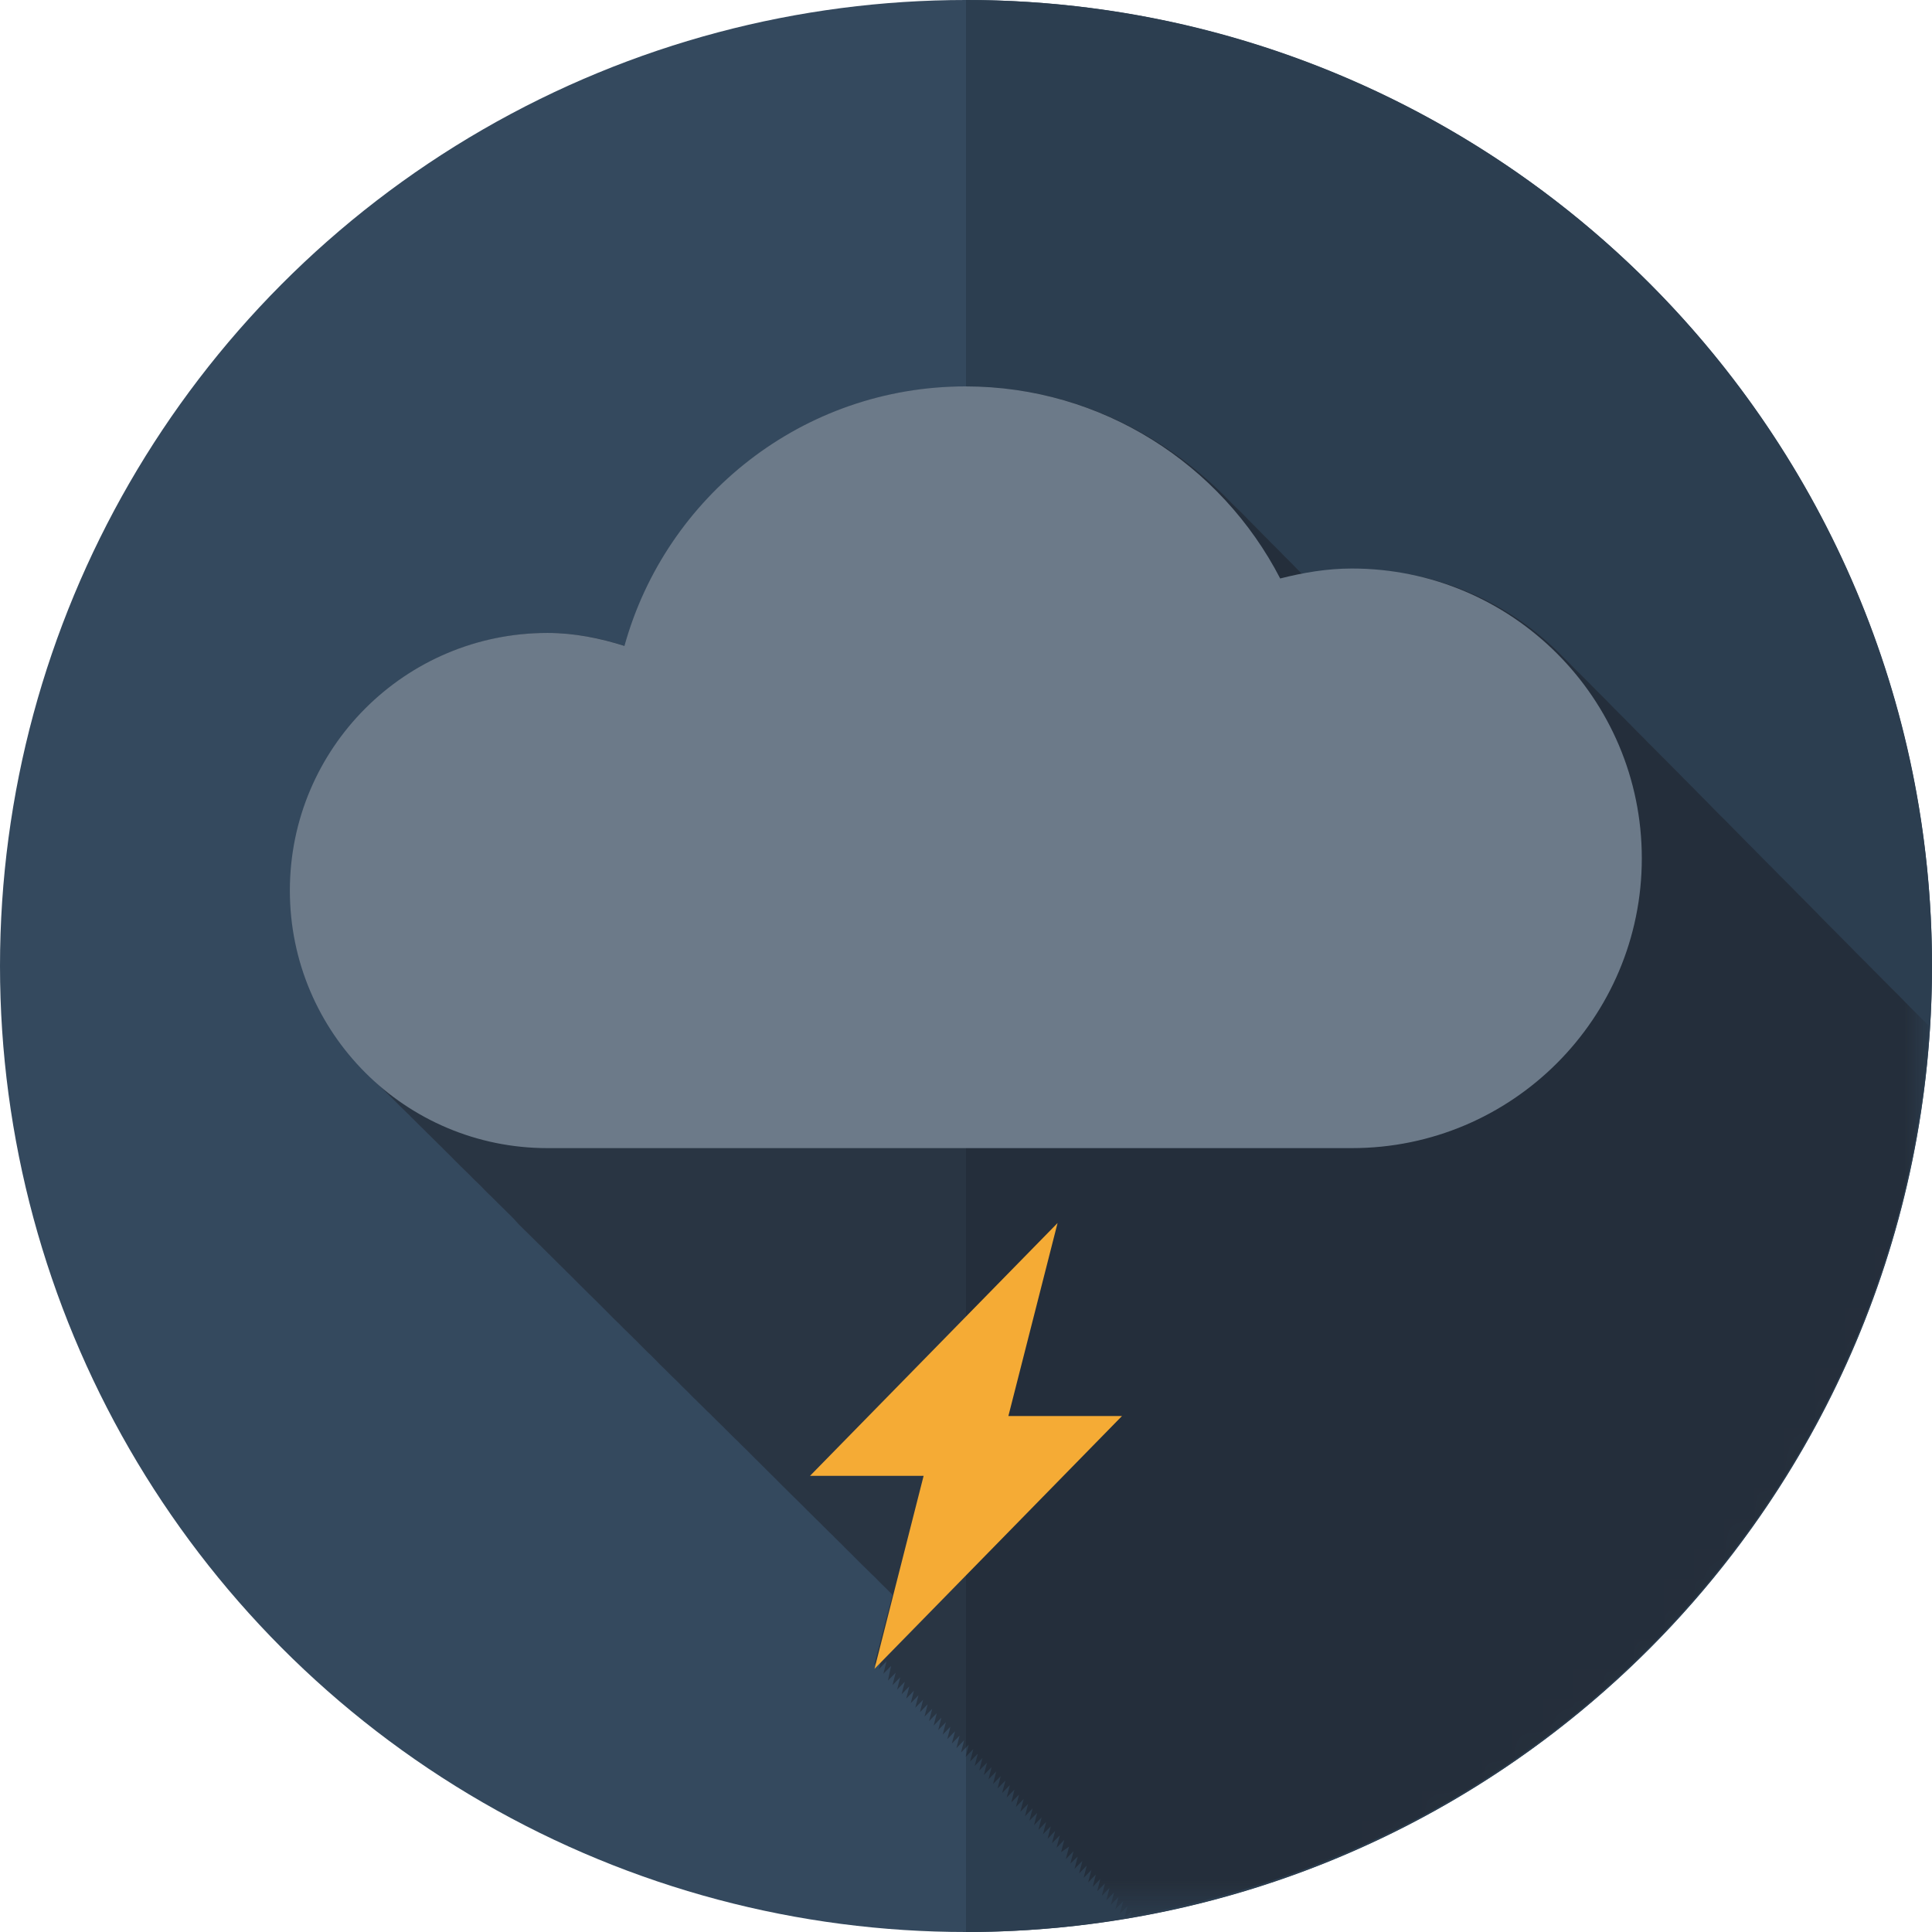 <?xml version="1.0" encoding="utf-8"?>
<!-- Generator: Adobe Illustrator 16.0.0, SVG Export Plug-In . SVG Version: 6.00 Build 0)  -->
<!DOCTYPE svg PUBLIC "-//W3C//DTD SVG 1.1//EN" "http://www.w3.org/Graphics/SVG/1.1/DTD/svg11.dtd">
<svg version="1.1" id="STORMY" xmlns="http://www.w3.org/2000/svg" xmlns:xlink="http://www.w3.org/1999/xlink" x="0px" y="0px"
	 width="64px" height="64px" viewBox="0 0 64 64" enable-background="new 0 0 64 64" xml:space="preserve">
<g>
	<g id="night_bg_1_">
		<g>
			<circle fill="#34495E" cx="32" cy="32" r="32"/>
		</g>
		<g>
			<path fill="#2C3E50" d="M32,64c17.673,0,32-14.327,32-32S49.673,0,32,0V64z"/>
		</g>
	</g>
	<defs>
		<filter id="Adobe_OpacityMaskFilter" filterUnits="userSpaceOnUse" x="9.602" y="12.8" width="54.298" height="50.7">
			<feColorMatrix  type="matrix" values="1 0 0 0 0  0 1 0 0 0  0 0 1 0 0  0 0 0 1 0"/>
		</filter>
	</defs>
	<mask maskUnits="userSpaceOnUse" x="9.602" y="12.8" width="54.298" height="50.7" id="SVGID_1_">
		<g filter="url(#Adobe_OpacityMaskFilter)">
			<g>
				
					<radialGradient id="SVGID_2_" cx="402.771" cy="-781.599" r="37.333" gradientTransform="matrix(1 0 0 -1 -373.971 -752.799)" gradientUnits="userSpaceOnUse">
					<stop  offset="0" style="stop-color:#FFFFFF"/>
					<stop  offset="0.113" style="stop-color:#E8E8E8"/>
					<stop  offset="0.349" style="stop-color:#ADADAD"/>
					<stop  offset="0.687" style="stop-color:#4E4E4E"/>
					<stop  offset="0.952" style="stop-color:#000000"/>
				</radialGradient>
				<circle fill="url(#SVGID_2_)" cx="28.8" cy="28.8" r="37.333"/>
			</g>
		</g>
	</mask>
	<g opacity="0.4" mask="url(#SVGID_1_)">
		<path fill="#1A171B" d="M63.9,33.986c-0.014-0.012-0.025-0.021-0.039-0.034c-0.047-0.052-0.1-0.103-0.148-0.152
			c-0.053-0.054-0.104-0.106-0.156-0.157c-0.048-0.047-0.099-0.097-0.147-0.145c-0.046-0.048-0.101-0.104-0.149-0.152
			c-0.046-0.05-0.101-0.1-0.146-0.146c-0.045-0.05-0.098-0.101-0.146-0.152c-0.05-0.054-0.108-0.106-0.157-0.157
			c-0.049-0.05-0.102-0.099-0.148-0.146c-0.049-0.051-0.098-0.1-0.146-0.148c-0.051-0.051-0.102-0.103-0.15-0.151
			c-0.047-0.049-0.1-0.098-0.146-0.146c-0.05-0.055-0.103-0.105-0.156-0.156c-0.043-0.051-0.098-0.1-0.147-0.149
			c-0.046-0.051-0.097-0.101-0.146-0.149c-0.051-0.052-0.104-0.103-0.154-0.152c-0.047-0.051-0.098-0.1-0.149-0.149
			c-0.044-0.049-0.097-0.099-0.142-0.148c-0.051-0.053-0.108-0.104-0.156-0.157c-0.049-0.049-0.102-0.098-0.148-0.148
			c-0.047-0.051-0.1-0.1-0.149-0.151c-0.048-0.051-0.101-0.1-0.147-0.149c-0.048-0.051-0.103-0.1-0.152-0.152
			c-0.047-0.051-0.1-0.1-0.148-0.149c-0.046-0.051-0.102-0.1-0.148-0.151c-0.043-0.05-0.098-0.099-0.146-0.15
			c-0.05-0.051-0.104-0.102-0.15-0.153c-0.052-0.051-0.104-0.103-0.153-0.154c-0.046-0.047-0.097-0.096-0.142-0.143
			c-0.049-0.051-0.103-0.102-0.154-0.153c-0.047-0.051-0.1-0.101-0.147-0.152c-0.048-0.051-0.101-0.102-0.151-0.151
			c-0.047-0.051-0.103-0.1-0.149-0.152c-0.05-0.049-0.101-0.096-0.146-0.145c-0.051-0.051-0.104-0.102-0.154-0.155
			c-0.047-0.05-0.098-0.099-0.146-0.148c-0.048-0.051-0.1-0.102-0.152-0.151c-0.047-0.051-0.102-0.1-0.148-0.151
			c-0.044-0.052-0.1-0.101-0.148-0.15c-0.045-0.051-0.1-0.1-0.146-0.149c-0.052-0.051-0.104-0.103-0.154-0.154
			c-0.05-0.051-0.1-0.1-0.149-0.151c-0.049-0.051-0.101-0.1-0.149-0.152c-0.046-0.049-0.101-0.098-0.146-0.147
			c-0.051-0.051-0.103-0.102-0.149-0.151c-0.05-0.051-0.103-0.102-0.149-0.152c-0.051-0.051-0.104-0.102-0.154-0.151
			c-0.047-0.049-0.096-0.098-0.146-0.147c-0.048-0.052-0.1-0.101-0.15-0.152c-0.047-0.053-0.104-0.104-0.15-0.155
			c-0.048-0.049-0.096-0.096-0.145-0.145c-0.051-0.052-0.103-0.103-0.153-0.154c-0.046-0.051-0.101-0.1-0.146-0.151
			c-0.051-0.051-0.101-0.101-0.15-0.15c-0.049-0.053-0.104-0.104-0.157-0.157c-0.044-0.047-0.093-0.094-0.14-0.144
			c-0.049-0.051-0.102-0.102-0.15-0.151c-0.053-0.051-0.104-0.102-0.152-0.153c-0.046-0.05-0.1-0.099-0.146-0.148
			c-0.05-0.053-0.104-0.104-0.158-0.155c-0.046-0.049-0.097-0.098-0.142-0.145c-0.053-0.054-0.104-0.103-0.152-0.154
			c-0.05-0.049-0.102-0.098-0.15-0.147c-0.048-0.051-0.1-0.101-0.146-0.152c-0.051-0.051-0.1-0.102-0.154-0.153
			c-0.046-0.049-0.096-0.098-0.146-0.146c-0.049-0.054-0.101-0.105-0.149-0.154c-0.048-0.049-0.101-0.098-0.146-0.147
			c-0.053-0.053-0.104-0.104-0.156-0.156c-0.049-0.049-0.096-0.098-0.145-0.147c-0.051-0.049-0.103-0.098-0.15-0.149
			c-0.049-0.054-0.104-0.105-0.153-0.158c-0.046-0.049-0.097-0.096-0.142-0.143c-0.055-0.053-0.108-0.105-0.158-0.156
			c-0.049-0.051-0.096-0.1-0.145-0.149c-0.048-0.051-0.103-0.1-0.147-0.149c-0.054-0.051-0.104-0.103-0.154-0.154
			c-0.05-0.049-0.1-0.098-0.146-0.147c-0.051-0.051-0.104-0.102-0.158-0.154c-0.047-0.049-0.096-0.098-0.143-0.145
			c-0.047-0.053-0.104-0.104-0.153-0.155c-0.046-0.049-0.101-0.098-0.147-0.148c-1.74-1.781-4.164-2.895-6.857-2.895
			c-0.594,0-1.174,0.088-1.735,0.201c0-0.002-0.005-0.006-0.009-0.008c-0.049-0.054-0.106-0.101-0.154-0.154
			c-0.046-0.051-0.1-0.096-0.146-0.147c-0.045-0.055-0.105-0.103-0.153-0.158c-0.046-0.049-0.097-0.092-0.142-0.141
			c-0.049-0.053-0.104-0.102-0.152-0.156c-0.049-0.053-0.104-0.1-0.154-0.153c-0.043-0.049-0.096-0.094-0.145-0.143
			c-0.045-0.055-0.104-0.104-0.153-0.16c-0.046-0.049-0.101-0.094-0.146-0.145c-0.047-0.053-0.104-0.102-0.154-0.155
			c-0.045-0.052-0.1-0.099-0.147-0.15c-0.044-0.051-0.103-0.098-0.149-0.149c-0.045-0.053-0.101-0.101-0.147-0.152
			c-0.046-0.053-0.101-0.098-0.147-0.149c-0.064-0.061-0.123-0.11-0.172-0.164c-0.047-0.049-0.099-0.094-0.143-0.143
			c-2.27-2.361-5.342-3.833-8.767-3.833c-5.392,0-9.925,3.644-11.297,8.597c-0.811-0.255-1.657-0.43-2.551-0.43
			c-4.712,0-8.533,3.821-8.533,8.533c0,2.396,0.994,4.553,2.583,6.1c0.049,0.051,0.098,0.102,0.15,0.148
			c0.051,0.052,0.1,0.105,0.153,0.152c0.047,0.045,0.096,0.098,0.145,0.142c0.051,0.054,0.103,0.108,0.158,0.158
			c0.047,0.05,0.098,0.1,0.147,0.147c0.049,0.047,0.098,0.1,0.149,0.147c0.05,0.05,0.101,0.104,0.152,0.153
			c0.051,0.049,0.102,0.101,0.153,0.147c0.049,0.048,0.101,0.103,0.152,0.147c0.047,0.051,0.094,0.101,0.143,0.146
			c0.051,0.053,0.104,0.104,0.158,0.156c0.049,0.048,0.098,0.102,0.149,0.146c0.049,0.051,0.098,0.102,0.149,0.15
			c0.051,0.048,0.104,0.1,0.154,0.15c0.047,0.045,0.096,0.098,0.145,0.146c0.051,0.05,0.102,0.104,0.153,0.149
			c0.052,0.053,0.101,0.104,0.152,0.154c0.047,0.045,0.096,0.096,0.145,0.142c0.051,0.055,0.102,0.106,0.156,0.159
			c0.047,0.045,0.096,0.096,0.145,0.144c0.051,0.048,0.102,0.106,0.153,0.151c0.049,0.051,0.101,0.101,0.15,0.146
			c0.051,0.054,0.1,0.104,0.153,0.154c0.049,0.05,0.1,0.101,0.152,0.147c0.047,0.047,0.096,0.098,0.145,0.144
			c0.051,0.053,0.104,0.108,0.157,0.163c0.047,0.044,0.097,0.096,0.146,0.14c0.051,0.048,0.102,0.104,0.153,0.151
			c0.049,0.051,0.1,0.104,0.151,0.15c0.05,0.049,0.099,0.1,0.15,0.146c0.049,0.053,0.098,0.104,0.149,0.148
			c0.049,0.051,0.1,0.104,0.152,0.153c0.051,0.05,0.106,0.125,0.157,0.175c0.047,0.047,0.096,0.096,0.147,0.145
			c0.052,0.048,0.099,0.102,0.15,0.148c0.051,0.049,0.102,0.104,0.155,0.153c0.047,0.048,0.096,0.097,0.148,0.146
			c0.051,0.051,0.1,0.104,0.153,0.149c0.049,0.05,0.098,0.103,0.149,0.149c0.05,0.049,0.101,0.105,0.154,0.152
			c0.047,0.049,0.096,0.096,0.145,0.145c0.051,0.05,0.105,0.105,0.158,0.158c0.049,0.045,0.1,0.101,0.151,0.146
			c0.047,0.052,0.096,0.101,0.145,0.146c0.052,0.051,0.103,0.104,0.156,0.154c0.047,0.049,0.096,0.096,0.143,0.145
			c0.051,0.052,0.104,0.105,0.158,0.156c0.049,0.049,0.096,0.098,0.147,0.146c0.049,0.05,0.1,0.104,0.151,0.149
			c0.05,0.051,0.101,0.101,0.152,0.15c0.049,0.051,0.098,0.1,0.149,0.149c0.049,0.048,0.1,0.101,0.154,0.153
			c0.051,0.054,0.1,0.104,0.149,0.151c0.051,0.052,0.102,0.104,0.155,0.156c0.05,0.046,0.097,0.096,0.148,0.142
			c0.049,0.051,0.098,0.102,0.147,0.15c0.051,0.05,0.104,0.104,0.158,0.154c0.049,0.05,0.1,0.1,0.151,0.148
			c0.047,0.049,0.094,0.096,0.143,0.141c0.051,0.052,0.1,0.104,0.154,0.156c0.049,0.045,0.098,0.102,0.149,0.149
			c0.051,0.05,0.102,0.104,0.156,0.149c0.047,0.045,0.094,0.096,0.141,0.142c0.053,0.055,0.106,0.108,0.159,0.163
			c0.047,0.044,0.094,0.096,0.144,0.14c0.051,0.052,0.103,0.106,0.158,0.158c0.049,0.048,0.098,0.101,0.149,0.147
			c0.05,0.045,0.097,0.096,0.148,0.142c0.051,0.055,0.102,0.108,0.155,0.159c0.047,0.045,0.096,0.096,0.146,0.142
			c0.051,0.052,0.104,0.104,0.157,0.158c0.047,0.048,0.094,0.096,0.143,0.14c0.051,0.053,0.105,0.108,0.158,0.156
			c0.049,0.05,0.098,0.1,0.149,0.148c0.049,0.051,0.1,0.102,0.152,0.146c0.051,0.051,0.1,0.104,0.153,0.152
			c0.049,0.05,0.098,0.102,0.147,0.146c0.049,0.049,0.099,0.1,0.15,0.146c0.051,0.054,0.1,0.105,0.151,0.152
			c0.049,0.049,0.098,0.104,0.15,0.15c0.051,0.05,0.104,0.104,0.158,0.152c0.047,0.047,0.096,0.098,0.145,0.146
			c0.049,0.047,0.101,0.1,0.152,0.148c0.049,0.049,0.098,0.098,0.146,0.146c0.051,0.051,0.102,0.104,0.156,0.157
			c0.049,0.048,0.098,0.097,0.147,0.144c0.049,0.051,0.098,0.101,0.147,0.146c0.051,0.055,0.105,0.107,0.158,0.158
			c0.047,0.046,0.094,0.097,0.143,0.142c0.051,0.054,0.104,0.108,0.158,0.159c0.047,0.046,0.096,0.096,0.145,0.145
			c0.049,0.047,0.1,0.1,0.153,0.151c0.049,0.048,0.098,0.101,0.15,0.149c0.049,0.046,0.098,0.101,0.149,0.146
			c0.051,0.052,0.102,0.104,0.155,0.154c0.05,0.048,0.099,0.101,0.148,0.146c0.049,0.053,0.1,0.104,0.151,0.151
			c0.049,0.048,0.096,0.099,0.147,0.146c0.054,0.051,0.105,0.109,0.161,0.158c0.047,0.049,0.096,0.1,0.145,0.146
			c0.049,0.05,0.099,0.1,0.15,0.149c0.049,0.047,0.1,0.101,0.151,0.146c0.049,0.052,0.1,0.104,0.152,0.152
			c0.049,0.047,0.098,0.1,0.147,0.144c0.051,0.054,0.102,0.106,0.155,0.158c0.049,0.048,0.096,0.096,0.148,0.144
			c0.051,0.053,0.102,0.106,0.155,0.156c0.047,0.046,0.094,0.096,0.143,0.143c0.052,0.053,0.105,0.107,0.158,0.155
			c0.049,0.048,0.1,0.103,0.151,0.149c0.047,0.049,0.096,0.097,0.146,0.141c0.053,0.055,0.104,0.107,0.16,0.162
			c0.047,0.046,0.094,0.096,0.143,0.143c0.052,0.051,0.103,0.104,0.156,0.153c0.049,0.048,0.098,0.101,0.147,0.146
			c0.008,0.009,0.016,0.021,0.024,0.029L28.96,55.15l0.255-0.26l-0.104,0.406l0.256-0.262l-0.105,0.412l0.256-0.26l-0.104,0.485
			l0.256-0.258l-0.105,0.41l0.256-0.261l-0.104,0.41l0.255-0.263l-0.104,0.415l0.256-0.264l-0.105,0.41l0.254-0.26l-0.104,0.41
			l0.256-0.263l-0.105,0.414l0.258-0.263l-0.104,0.412l0.255-0.263l-0.104,0.41l0.256-0.261l-0.105,0.408l0.256-0.263l-0.104,0.412
			l0.256-0.263l-0.105,0.412l0.254-0.26l-0.104,0.41l0.255-0.263l-0.104,0.412l0.256-0.259l-0.105,0.406l0.256-0.263l-0.104,0.414
			l0.256-0.263l-0.105,0.408l0.256-0.258l-0.104,0.407l0.255-0.262l-0.104,0.411l0.254-0.258l-0.105,0.408l0.257-0.263l-0.104,0.412
			l0.256-0.261l-0.104,0.41l0.257-0.261l-0.104,0.406l0.256-0.263l-0.104,0.416l0.254-0.262l-0.104,0.409l0.26-0.262l-0.109,0.414
			l0.256-0.263l-0.104,0.41l0.256-0.261l-0.104,0.425l0.256-0.26l-0.104,0.41l0.256-0.262L33.8,60.02l0.257-0.262l-0.104,0.41
			l0.254-0.262l-0.108,0.408l0.258-0.26l-0.104,0.41l0.252-0.259L34.4,60.615l0.254-0.26l-0.105,0.408l0.258-0.263l-0.104,0.413
			l0.25-0.26l-0.104,0.406l0.258-0.26l-0.108,0.412l0.255-0.261l-0.104,0.405l0.263-0.183l-0.106,0.414l0.254-0.261l-0.104,0.41
			L35.7,61.5l-0.104,0.408l0.26-0.264l-0.108,0.416L36,61.8l-0.104,0.408l0.258-0.263l-0.107,0.412l0.254-0.262l-0.104,0.412
			l0.252-0.263l-0.104,0.409l0.258-0.262l-0.105,0.414l0.254-0.263l-0.104,0.412l0.256-0.263l-0.107,0.41l0.254-0.26l-0.105,0.407
			l0.259-0.263L37.096,63.4l0.254-0.258L37.258,63.5c0.018-0.004,0.033-0.008,0.047-0.008l0.195-0.2l-0.046,0.175
			C51.896,61.009,62.979,48.889,63.9,33.986z"/>
	</g>
	<g>
		<path fill="#6C7A89" d="M44.783,18.833c-0.825,0-1.612,0.136-2.375,0.33c-1.95-3.775-5.883-6.363-10.425-6.363
			c-5.392,0-9.925,3.644-11.297,8.597c-0.811-0.255-1.657-0.43-2.551-0.43c-4.712,0-8.533,3.821-8.533,8.533
			c0,4.713,3.821,8.533,8.533,8.533h1.289h25.12h0.241c5.303,0,9.602-4.301,9.602-9.6C54.387,23.132,50.088,18.833,44.783,18.833z"
			/>
		<polygon fill="#F5AB35" points="37.167,46.908 33.404,46.908 35.033,40.514 26.833,48.889 30.596,48.889 28.969,55.283 		"/>
	</g>
</g>
</svg>
